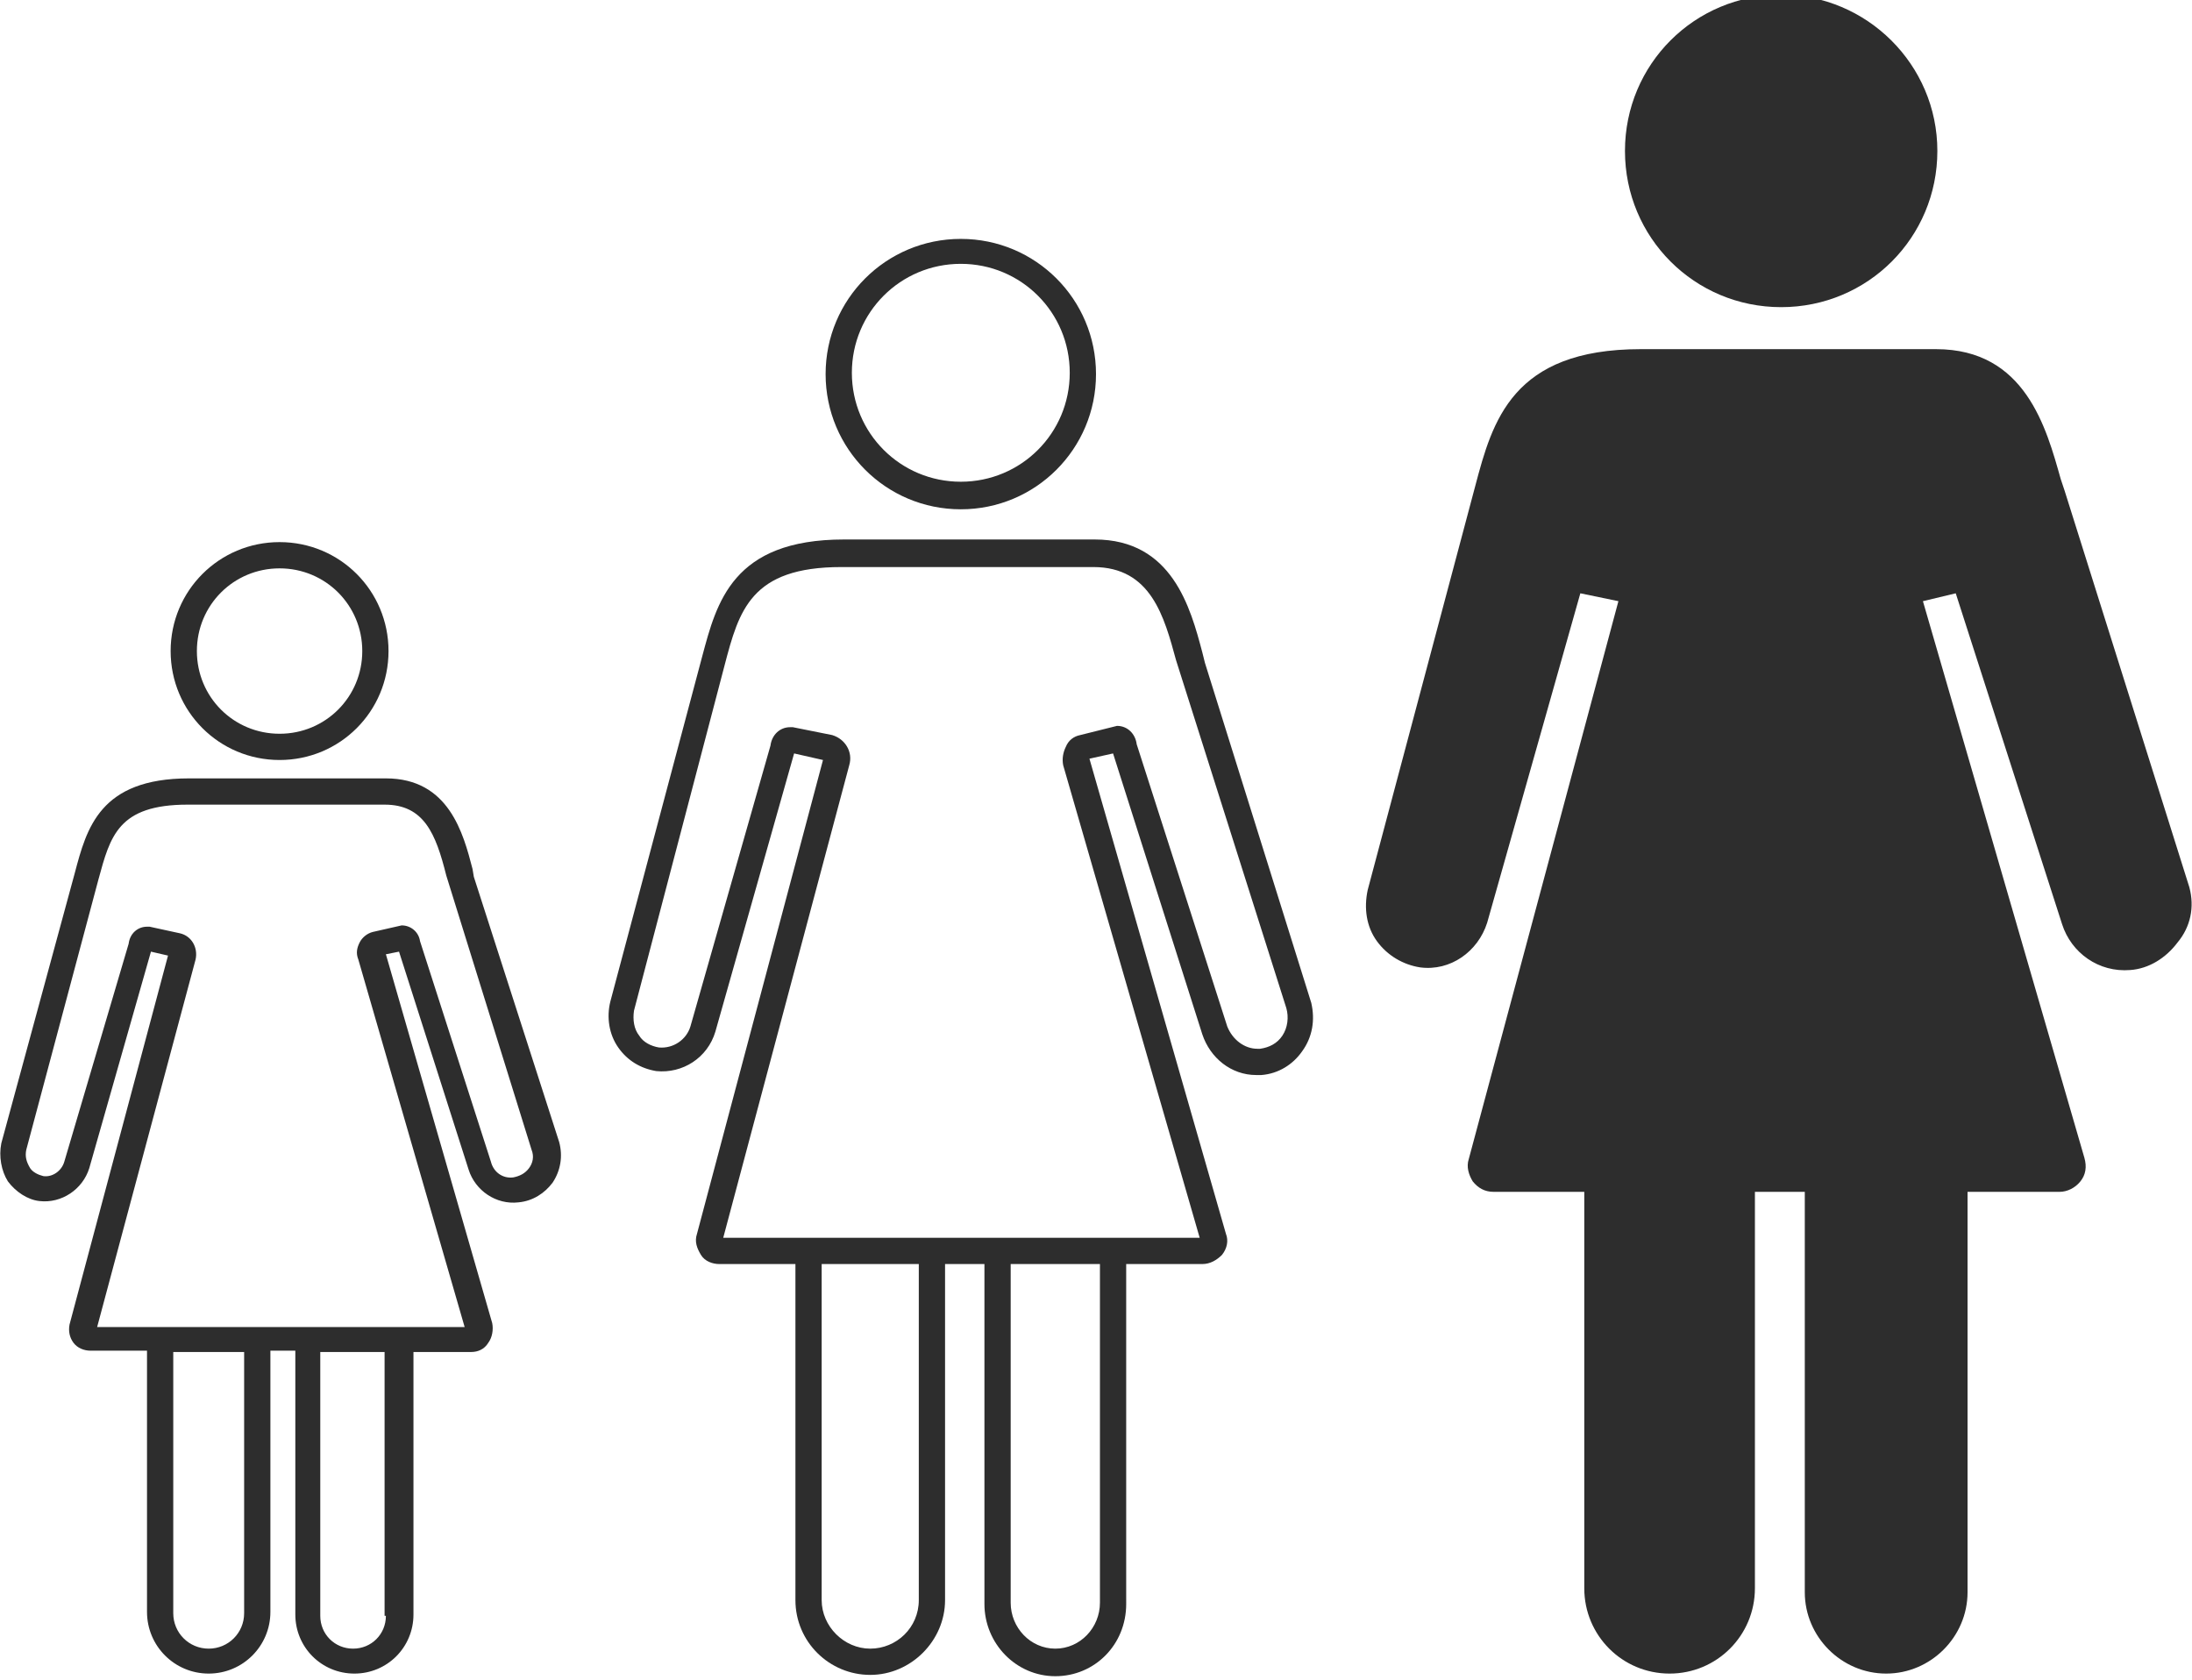 <?xml version="1.0" encoding="utf-8"?>
<!-- Generator: Adobe Illustrator 18.1.0, SVG Export Plug-In . SVG Version: 6.00 Build 0)  -->
<svg version="1.1" baseProfile="basic" id="Layer_1"
	 xmlns="http://www.w3.org/2000/svg" xmlns:xlink="http://www.w3.org/1999/xlink" x="0px" y="0px" viewBox="0 0 167 128"
	 xml:space="preserve">
<g>
	<path fill="#2D2D2D" d="M166.8,67.6l-9.5-30.2l-0.3-0.9c-1.1-3.9-2.7-9.9-9.5-9.9h-22.5c-9.8,0-11.3,5.5-12.6,10.4l-8.2,30.8
		c-0.3,1.4-0.1,2.8,0.7,3.9c0.8,1.1,2,1.8,3.3,2c2.3,0.3,4.4-1.2,5.1-3.4l7.1-25.1l2.9,0.6l-11.4,42.5c-0.2,0.6,0,1.2,0.3,1.7
		c0.4,0.5,0.9,0.8,1.6,0.8h6.9V121c0,3.6,2.9,6.5,6.5,6.5s6.5-2.9,6.5-6.5V90.8h3.8v30.5c0,3.4,2.8,6.2,6.2,6.2
		c3.4,0,6.2-2.8,6.2-6.2V90.8h7c0.6,0,1.2-0.3,1.6-0.8c0.4-0.5,0.5-1.1,0.3-1.8l-12.3-42.4l2.5-0.6l8.1,25.2
		c0.7,2.2,2.8,3.7,5.2,3.5c1.4-0.1,2.7-0.9,3.6-2.1C166.9,70.6,167.2,69.1,166.8,67.6z M132.1,90.8h-9v0L132.1,90.8L132.1,90.8z
		 M148.2,90.8L148.2,90.8l-8.4,0v0H148.2z"/>
	<path fill="#2D2D2D" d="M135.7,23.4c6.6,0,11.9-5.3,11.9-11.9s-5.4-11.9-11.9-11.9c-6.6,0-11.9,5.3-11.9,11.9
		S129.1,23.4,135.7,23.4z"/>
	<path fill="#2D2D2D" d="M91.8,50.5l-0.2-0.8c-0.9-3.4-2.3-8.6-8.2-8.6H64.3c-8.5,0-9.7,4.8-10.8,8.9l-7,26.3
		c-0.3,1.2-0.1,2.5,0.6,3.5c0.7,1,1.7,1.6,2.9,1.8c2,0.2,3.9-1,4.5-3l6-21.2l2.2,0.5l-9.6,36.1c-0.2,0.6,0,1.1,0.3,1.6
		c0.3,0.5,0.9,0.7,1.4,0.7h5.8v25.6c0,3.2,2.6,5.7,5.7,5.7c3.1,0,5.7-2.6,5.7-5.7l0-25.6h3v25.9c0,3,2.4,5.5,5.4,5.5
		s5.4-2.4,5.4-5.5V96.3h5.8c0.6,0,1.1-0.3,1.5-0.7c0.4-0.5,0.5-1.1,0.3-1.6L83,57.8l1.8-0.4l6.8,21.4c0.6,1.8,2.2,3.1,4.1,3.1h0
		c0.1,0,0.3,0,0.4,0c1.3-0.1,2.4-0.8,3.1-1.8c0.8-1.1,1-2.4,0.7-3.7L91.8,50.5z M70,121.9c0,2.1-1.7,3.7-3.7,3.7
		c-2,0-3.7-1.7-3.7-3.7V96.3H70L70,121.9z M83.8,122.1c0,1.9-1.5,3.5-3.4,3.5s-3.4-1.6-3.4-3.5V96.3h6.8V122.1z M97.7,78.9
		c-0.4,0.6-1,0.9-1.7,1c-0.1,0-0.1,0-0.2,0c-1,0-1.9-0.7-2.3-1.7l-6.9-21.5c-0.1-0.8-0.7-1.4-1.5-1.4L82.3,56
		c-0.5,0.1-0.9,0.4-1.1,0.9c-0.2,0.4-0.3,0.9-0.2,1.4l10.4,36H55.1l9.6-36c0.3-1-0.3-2-1.3-2.3l-3-0.6l-0.2,0
		c-0.8,0-1.4,0.6-1.5,1.4l-6.1,21.4c-0.3,1-1.3,1.7-2.4,1.6c-0.6-0.1-1.2-0.4-1.5-0.9c-0.4-0.5-0.5-1.2-0.4-1.9l6.9-26.3
		c1.1-4.2,2-7.5,8.9-7.5h19.2c4.4,0,5.4,3.8,6.3,7.1L98,76.8C98.2,77.5,98.1,78.3,97.7,78.9z"/>
	<path fill="#2D2D2D" d="M73.2,38.8c5.7,0,10.3-4.6,10.3-10.3s-4.6-10.3-10.3-10.3c-5.7,0-10.3,4.6-10.3,10.3S67.5,38.8,73.2,38.8z
		 M73.2,20.1c4.6,0,8.3,3.7,8.3,8.3s-3.7,8.3-8.3,8.3s-8.3-3.7-8.3-8.3S68.6,20.1,73.2,20.1z"/>
	<path fill="#2D2D2D" d="M36.1,66.8L36,66.2c-0.7-2.7-1.8-6.9-6.6-6.9h-15c-6.8,0-7.8,3.8-8.7,7.2L0.1,87.1c-0.2,1,0,2.1,0.5,2.9
		c0.6,0.8,1.5,1.4,2.4,1.5c1.7,0.2,3.3-0.9,3.8-2.5l4.7-16.5l1.3,0.3l-7.5,28.1c-0.1,0.5,0,1,0.3,1.4c0.3,0.4,0.8,0.6,1.3,0.6h4.3
		v19.9c0,2.6,2.1,4.7,4.7,4.7c2.6,0,4.7-2.1,4.7-4.7l0-19.9h1.9v20.1c0,2.5,2,4.5,4.5,4.5c2.5,0,4.5-2,4.5-4.5V103h4.4
		c0.5,0,1-0.2,1.3-0.7c0.3-0.4,0.4-1,0.3-1.5l-8.1-28.1l1-0.2l5.3,16.6c0.5,1.6,2.1,2.7,3.8,2.5c1.1-0.1,2-0.7,2.6-1.5
		c0.6-0.9,0.8-2,0.5-3.1L36.1,66.8z M18.6,122.9c0,1.5-1.2,2.7-2.7,2.7s-2.7-1.2-2.7-2.7V103h5.4L18.6,122.9z M29.4,123.1
		c0,1.4-1.1,2.5-2.5,2.5c-1.4,0-2.5-1.1-2.5-2.5V103h4.9V123.1z M40.3,89c-0.3,0.4-0.7,0.6-1.2,0.7c-0.8,0.1-1.5-0.4-1.7-1.2
		L32,71.7c-0.1-0.7-0.7-1.2-1.4-1.2L28.4,71c-0.4,0.1-0.8,0.4-1,0.8c-0.2,0.4-0.3,0.8-0.1,1.3l8.1,28h-28l7.5-28
		c0.2-0.9-0.3-1.8-1.2-2l-2.3-0.5l-0.2,0c-0.7,0-1.3,0.5-1.4,1.3L4.9,88.5c-0.2,0.7-0.9,1.2-1.6,1.1c-0.4-0.1-0.8-0.3-1-0.6
		C2,88.5,1.9,88.1,2,87.6L7.5,67c0.9-3.3,1.5-5.7,6.8-5.7h15c3,0,3.9,2.2,4.7,5.4l6.5,20.9C40.7,88.1,40.6,88.6,40.3,89z"/>
	<path fill="#2D2D2D" d="M21.3,57.9c4.6,0,8.3-3.7,8.3-8.3s-3.7-8.3-8.3-8.3S13,45,13,49.6S16.7,57.9,21.3,57.9z M21.3,43.3
		c3.5,0,6.3,2.8,6.3,6.3c0,3.5-2.8,6.3-6.3,6.3S15,53.1,15,49.6C15,46.1,17.8,43.3,21.3,43.3z"/>
</g>
</svg>
